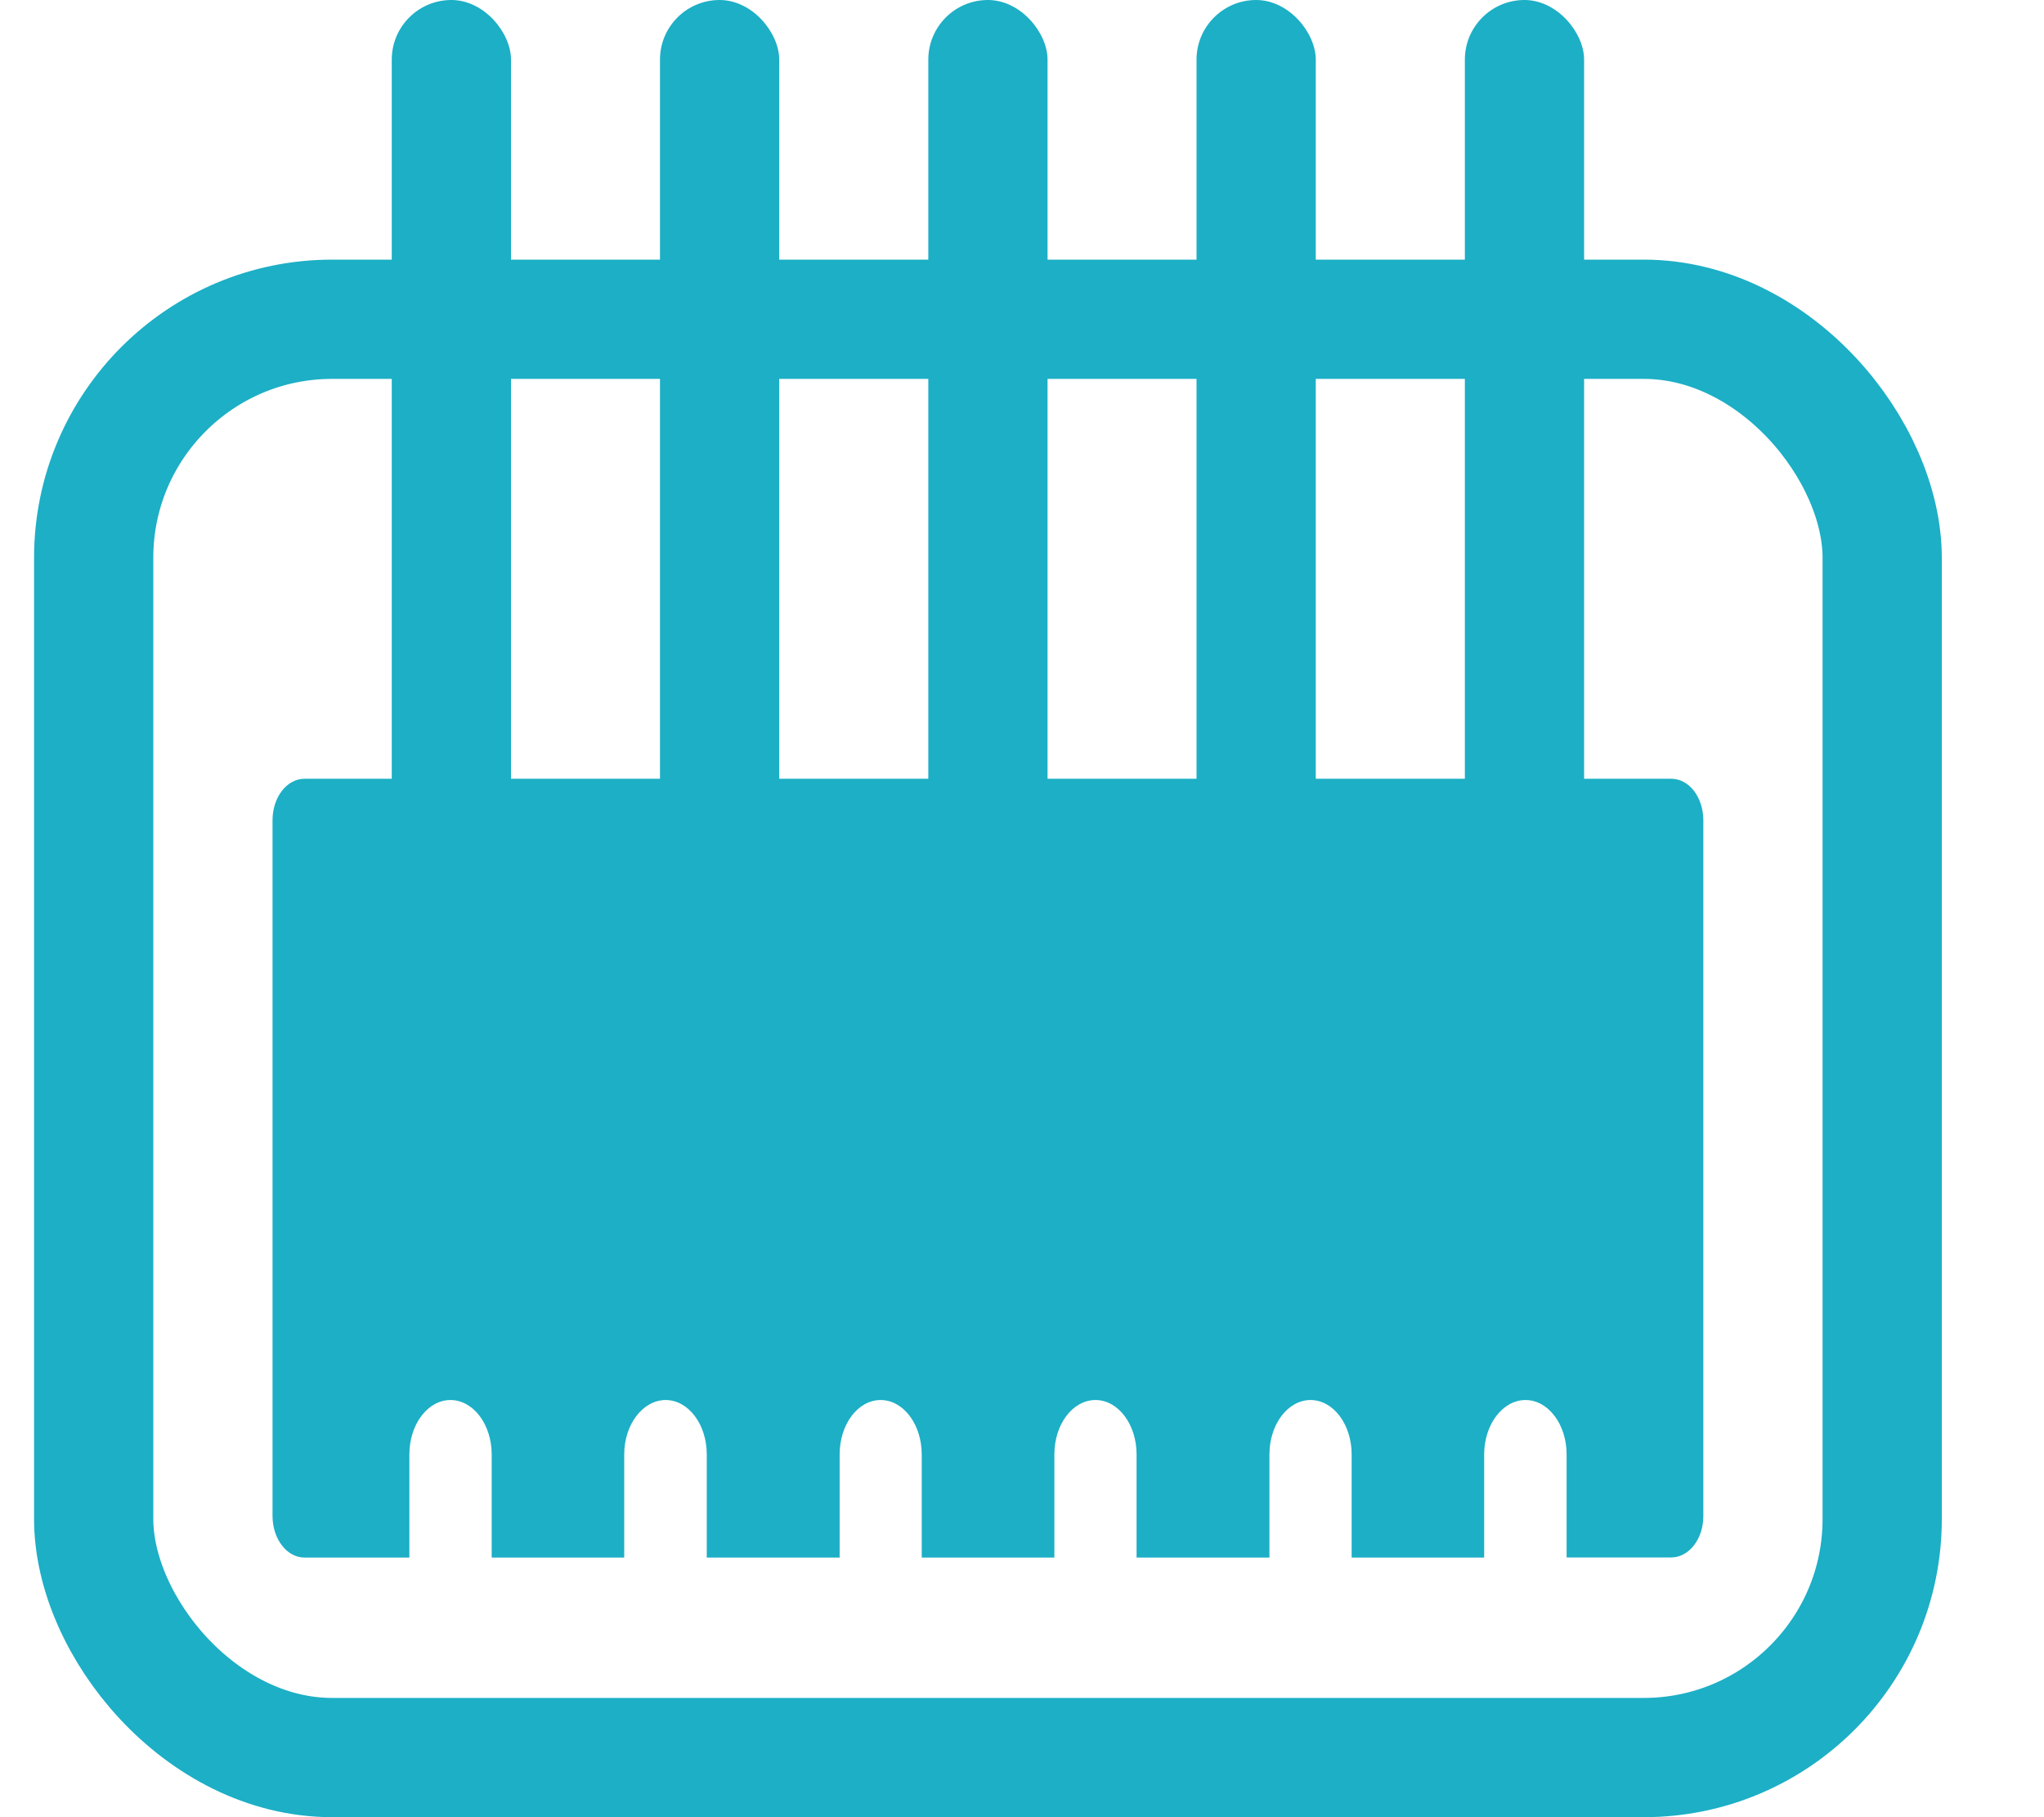 <?xml version="1.0" encoding="UTF-8"?>
<svg width="18px" height="16px" viewBox="0 0 18 16" version="1.1" xmlns="http://www.w3.org/2000/svg" xmlns:xlink="http://www.w3.org/1999/xlink">
    <!-- Generator: Sketch 52.2 (67145) - http://www.bohemiancoding.com/sketch -->
    <title>Group 43</title>
    <desc>Created with Sketch.</desc>
    <g id="Page-1" stroke="none" stroke-width="1" fill="none" fill-rule="evenodd">
        <g id="4" transform="translate(-638, -226)">
            <g id="分组-copy" transform="translate(250, 178)">
                <g id="分组-3" transform="translate(388, 40)">
                    <g id="Group-43" transform="translate(0, 8)">
                        <path d="M15,13.345 C15.001,13.442 14.972,13.535 14.919,13.604 C14.867,13.673 14.795,13.712 14.721,13.713 L13.796,13.713 L13.796,12.806 C13.796,12.541 13.634,12.327 13.434,12.327 C13.234,12.327 13.07,12.541 13.07,12.806 L13.07,13.714 L11.903,13.714 L11.903,12.806 C11.903,12.541 11.741,12.327 11.541,12.327 C11.341,12.327 11.179,12.541 11.179,12.806 L11.179,13.714 L10.009,13.714 L10.009,12.806 C10.009,12.541 9.847,12.327 9.647,12.327 C9.446,12.327 9.285,12.541 9.285,12.806 L9.285,13.714 L8.117,13.714 L8.117,12.806 C8.117,12.541 7.955,12.327 7.755,12.327 C7.555,12.327 7.394,12.541 7.394,12.806 L7.394,13.714 L6.224,13.714 L6.224,12.806 C6.224,12.541 6.062,12.327 5.862,12.327 C5.662,12.327 5.497,12.541 5.497,12.806 L5.497,13.714 L4.33,13.714 L4.33,12.806 C4.33,12.541 4.167,12.327 3.967,12.327 C3.767,12.327 3.605,12.541 3.605,12.806 L3.605,13.714 L2.681,13.714 C2.606,13.714 2.534,13.675 2.482,13.606 C2.429,13.537 2.4,13.444 2.4,13.347 L2.4,7.223 C2.4,7.126 2.429,7.033 2.482,6.964 C2.534,6.896 2.606,6.857 2.681,6.857 L14.721,6.857 C14.795,6.858 14.866,6.896 14.919,6.965 C14.971,7.034 15,7.127 15,7.223 L15,13.345 Z" id="Shape" fill="#1CAFC6" fill-rule="nonzero"></path>
                        <rect id="Rectangle" fill="#1CAFC6" x="3.45" y="0" width="1.05" height="9.143" rx="0.525"></rect>
                        <rect id="Rectangle" fill="#1CAFC6" x="5.812" y="0" width="1.05" height="9.143" rx="0.525"></rect>
                        <rect id="Rectangle-Copy" fill="#1CAFC6" x="8.175" y="0" width="1.05" height="9.143" rx="0.525"></rect>
                        <rect id="Rectangle-Copy-2" fill="#1CAFC6" x="10.537" y="0" width="1.05" height="9.143" rx="0.525"></rect>
                        <rect id="Rectangle-Copy-3" fill="#1CAFC6" x="12.9" y="0" width="1.05" height="9.143" rx="0.525"></rect>
                        <rect id="Rectangle-3" stroke="#1CAFC6" stroke-width="1.05" x="0.825" y="2.811" width="15.75" height="12.664" rx="2.1"></rect>
                    </g>
                </g>
            </g>
        </g>
    </g>
</svg>